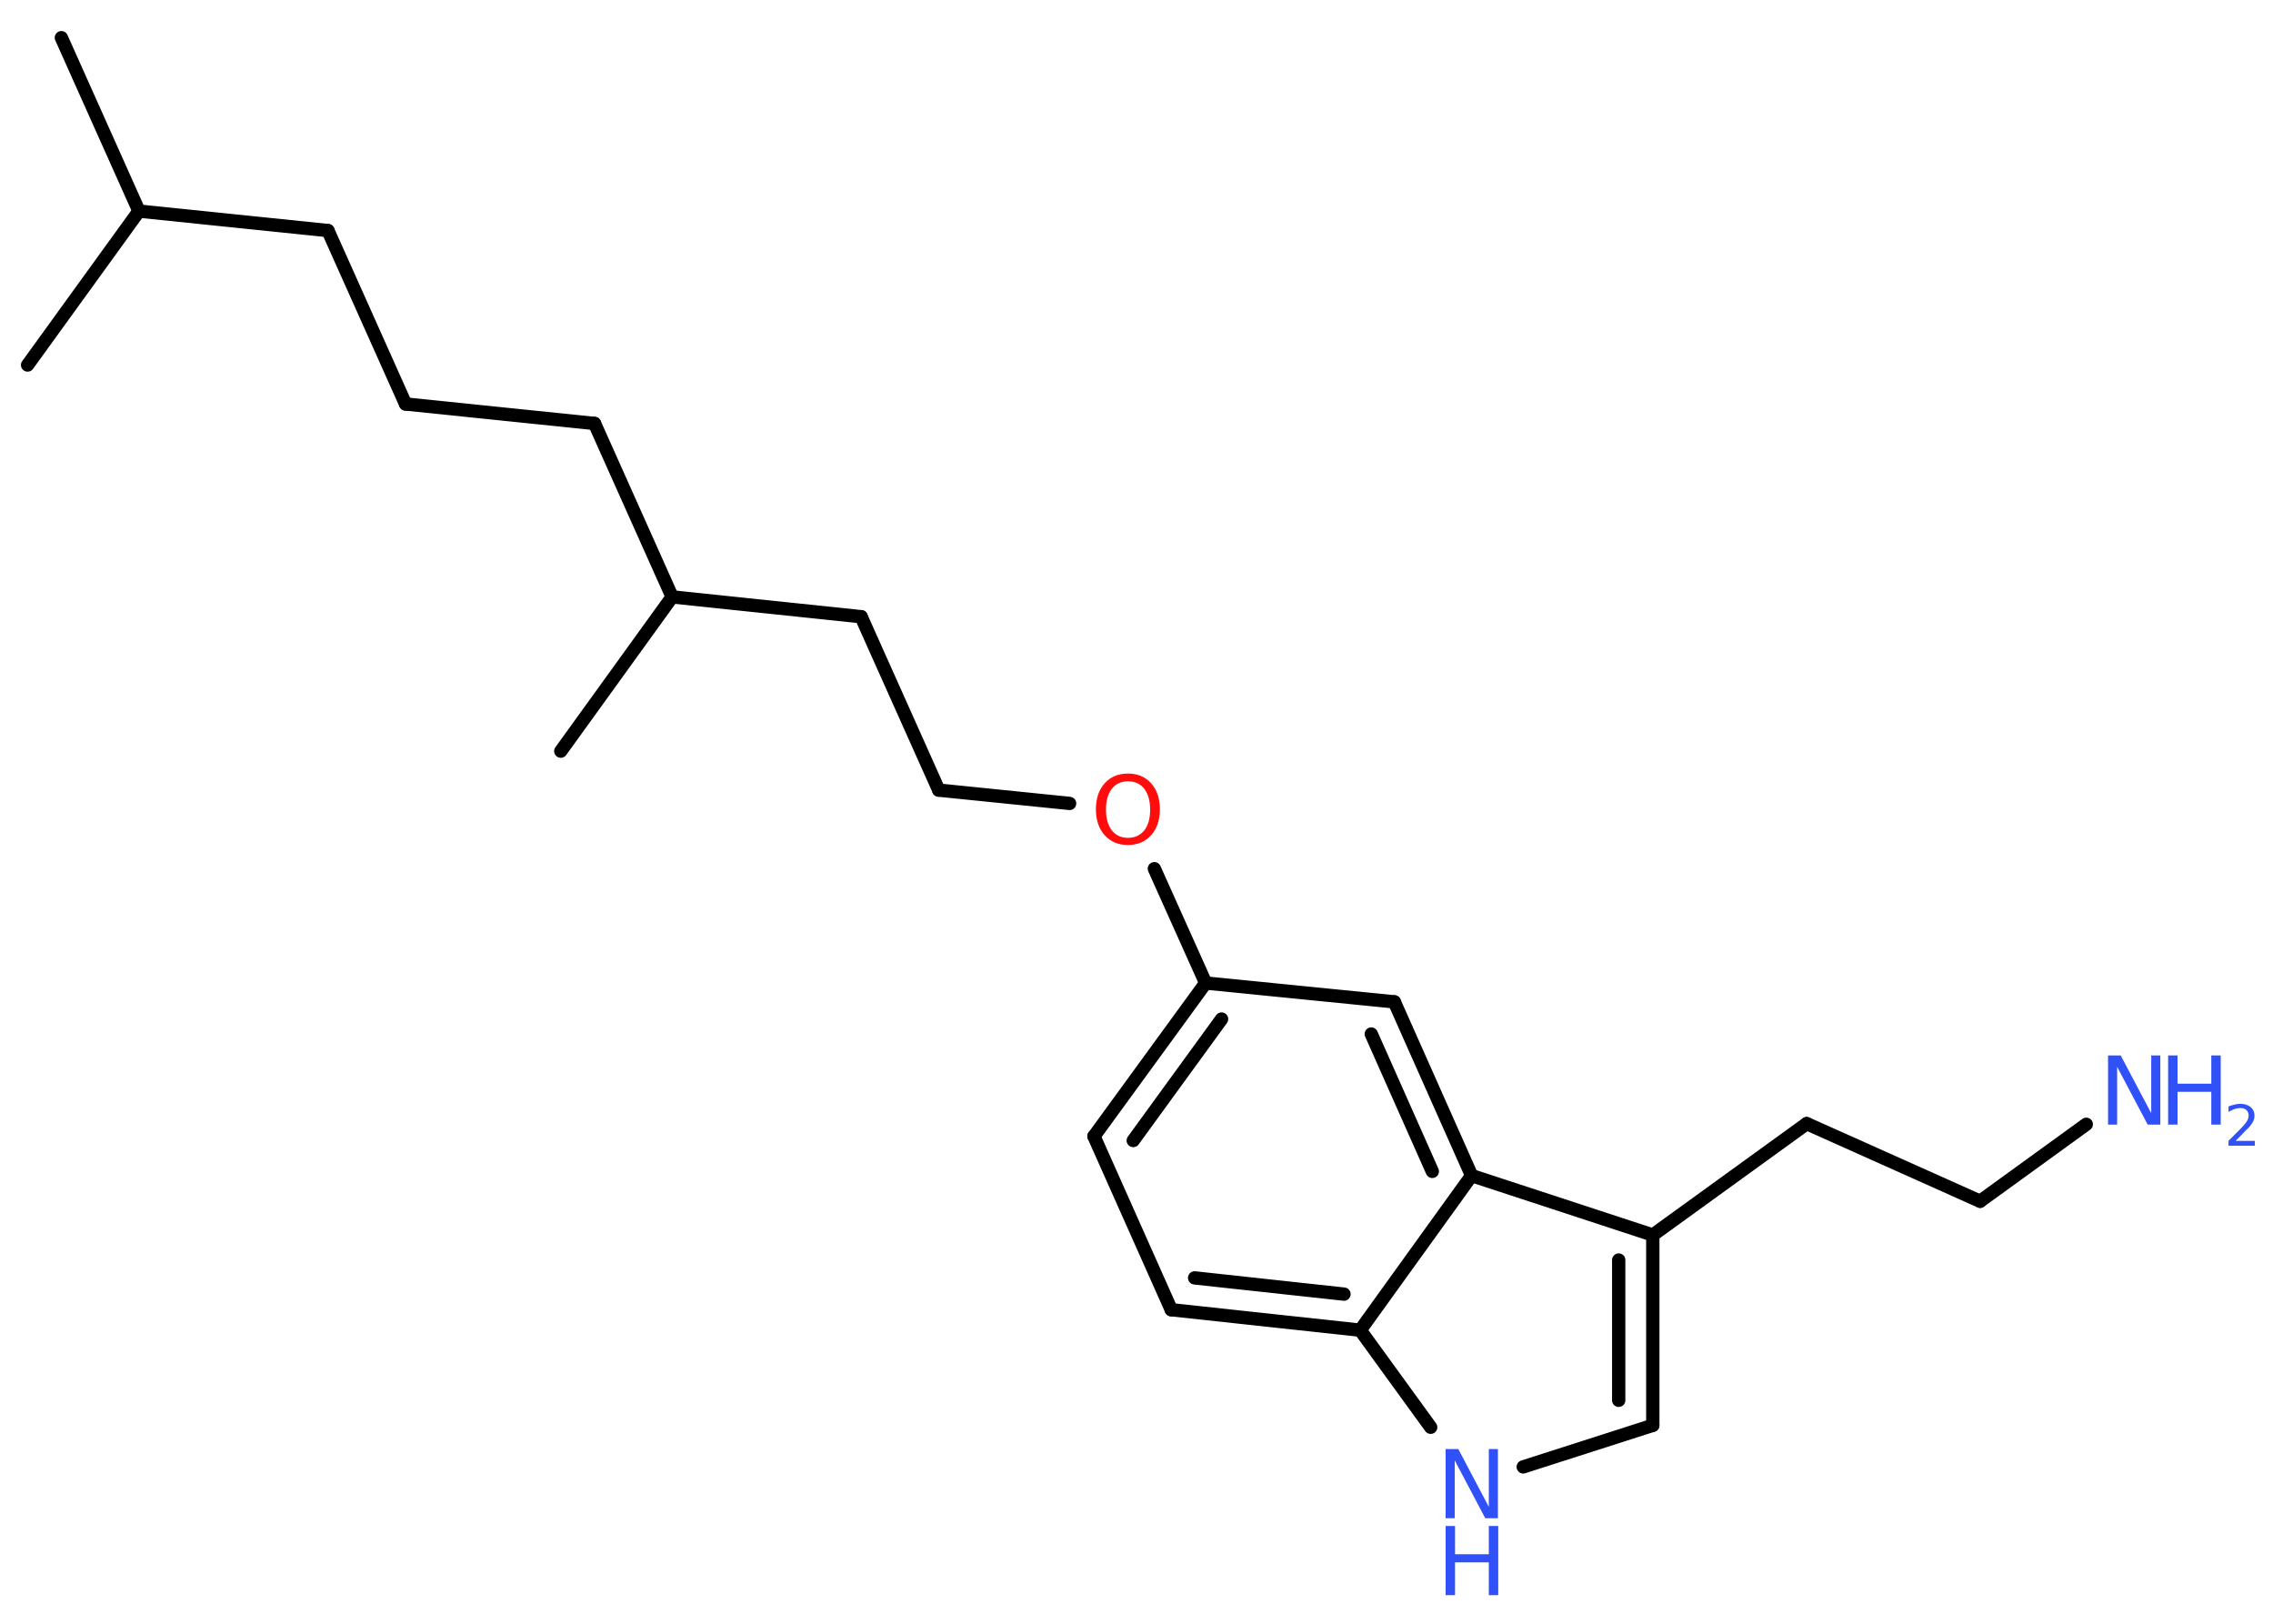 <?xml version='1.0' encoding='UTF-8'?>
<!DOCTYPE svg PUBLIC "-//W3C//DTD SVG 1.1//EN" "http://www.w3.org/Graphics/SVG/1.1/DTD/svg11.dtd">
<svg version='1.2' xmlns='http://www.w3.org/2000/svg' xmlns:xlink='http://www.w3.org/1999/xlink' width='70.0mm' height='50.0mm' viewBox='0 0 70.0 50.0'>
  <desc>Generated by the Chemistry Development Kit (http://github.com/cdk)</desc>
  <g stroke-linecap='round' stroke-linejoin='round' stroke='#000000' stroke-width='.41' fill='#3050F8'>
    <rect x='.0' y='.0' width='70.0' height='50.0' fill='#FFFFFF' stroke='none'/>
    <g id='mol1' class='mol'>
      <line id='mol1bnd1' class='bond' x1='1.89' y1='1.16' x2='4.28' y2='6.5'/>
      <line id='mol1bnd2' class='bond' x1='4.28' y1='6.5' x2='.85' y2='11.24'/>
      <line id='mol1bnd3' class='bond' x1='4.28' y1='6.5' x2='10.1' y2='7.1'/>
      <line id='mol1bnd4' class='bond' x1='10.1' y1='7.1' x2='12.49' y2='12.44'/>
      <line id='mol1bnd5' class='bond' x1='12.49' y1='12.44' x2='18.31' y2='13.04'/>
      <line id='mol1bnd6' class='bond' x1='18.31' y1='13.04' x2='20.7' y2='18.38'/>
      <line id='mol1bnd7' class='bond' x1='20.7' y1='18.38' x2='17.27' y2='23.13'/>
      <line id='mol1bnd8' class='bond' x1='20.7' y1='18.38' x2='26.52' y2='18.99'/>
      <line id='mol1bnd9' class='bond' x1='26.52' y1='18.99' x2='28.91' y2='24.33'/>
      <line id='mol1bnd10' class='bond' x1='28.91' y1='24.33' x2='32.94' y2='24.74'/>
      <line id='mol1bnd11' class='bond' x1='35.55' y1='26.75' x2='37.13' y2='30.27'/>
      <g id='mol1bnd12' class='bond'>
        <line x1='37.13' y1='30.27' x2='33.69' y2='34.99'/>
        <line x1='37.62' y1='31.38' x2='34.9' y2='35.12'/>
      </g>
      <line id='mol1bnd13' class='bond' x1='33.69' y1='34.99' x2='36.07' y2='40.33'/>
      <g id='mol1bnd14' class='bond'>
        <line x1='36.07' y1='40.33' x2='41.89' y2='40.96'/>
        <line x1='36.79' y1='39.35' x2='41.39' y2='39.85'/>
      </g>
      <line id='mol1bnd15' class='bond' x1='41.89' y1='40.96' x2='44.06' y2='43.95'/>
      <line id='mol1bnd16' class='bond' x1='46.91' y1='45.17' x2='50.9' y2='43.89'/>
      <g id='mol1bnd17' class='bond'>
        <line x1='50.9' y1='43.89' x2='50.9' y2='38.03'/>
        <line x1='49.85' y1='43.12' x2='49.85' y2='38.8'/>
      </g>
      <line id='mol1bnd18' class='bond' x1='50.9' y1='38.03' x2='55.64' y2='34.6'/>
      <line id='mol1bnd19' class='bond' x1='55.64' y1='34.6' x2='60.98' y2='36.99'/>
      <line id='mol1bnd20' class='bond' x1='60.98' y1='36.99' x2='64.25' y2='34.62'/>
      <line id='mol1bnd21' class='bond' x1='50.9' y1='38.03' x2='45.32' y2='36.2'/>
      <line id='mol1bnd22' class='bond' x1='41.89' y1='40.96' x2='45.32' y2='36.2'/>
      <g id='mol1bnd23' class='bond'>
        <line x1='45.32' y1='36.2' x2='42.94' y2='30.85'/>
        <line x1='44.11' y1='36.07' x2='42.23' y2='31.84'/>
      </g>
      <line id='mol1bnd24' class='bond' x1='37.13' y1='30.27' x2='42.94' y2='30.85'/>
      <path id='mol1atm11' class='atom' d='M34.74 24.06q-.32 .0 -.5 .23q-.18 .23 -.18 .64q.0 .4 .18 .64q.18 .23 .5 .23q.31 .0 .5 -.23q.18 -.23 .18 -.64q.0 -.4 -.18 -.64q-.18 -.23 -.5 -.23zM34.74 23.82q.44 .0 .71 .3q.27 .3 .27 .8q.0 .5 -.27 .8q-.27 .3 -.71 .3q-.45 .0 -.72 -.3q-.27 -.3 -.27 -.8q.0 -.5 .27 -.8q.27 -.3 .72 -.3z' stroke='none' fill='#FF0D0D'/>
      <g id='mol1atm16' class='atom'>
        <path d='M44.52 44.62h.39l.94 1.78v-1.78h.28v2.13h-.39l-.94 -1.78v1.78h-.28v-2.13z' stroke='none'/>
        <path d='M44.52 46.99h.29v.87h1.04v-.87h.29v2.13h-.29v-1.01h-1.04v1.01h-.29v-2.13z' stroke='none'/>
      </g>
      <g id='mol1atm21' class='atom'>
        <path d='M64.92 32.5h.39l.94 1.78v-1.78h.28v2.13h-.39l-.94 -1.78v1.78h-.28v-2.13z' stroke='none'/>
        <path d='M66.77 32.5h.29v.87h1.04v-.87h.29v2.13h-.29v-1.01h-1.04v1.01h-.29v-2.13z' stroke='none'/>
        <path d='M68.84 35.13h.6v.15h-.81v-.15q.1 -.1 .27 -.27q.17 -.17 .21 -.22q.08 -.09 .11 -.16q.03 -.07 .03 -.13q.0 -.1 -.07 -.17q-.07 -.06 -.19 -.06q-.08 .0 -.17 .03q-.09 .03 -.19 .09v-.17q.11 -.04 .2 -.06q.09 -.02 .16 -.02q.2 .0 .32 .1q.12 .1 .12 .27q.0 .08 -.03 .15q-.03 .07 -.11 .17q-.02 .03 -.14 .14q-.11 .12 -.32 .33z' stroke='none'/>
      </g>
    </g>
  </g>
</svg>
